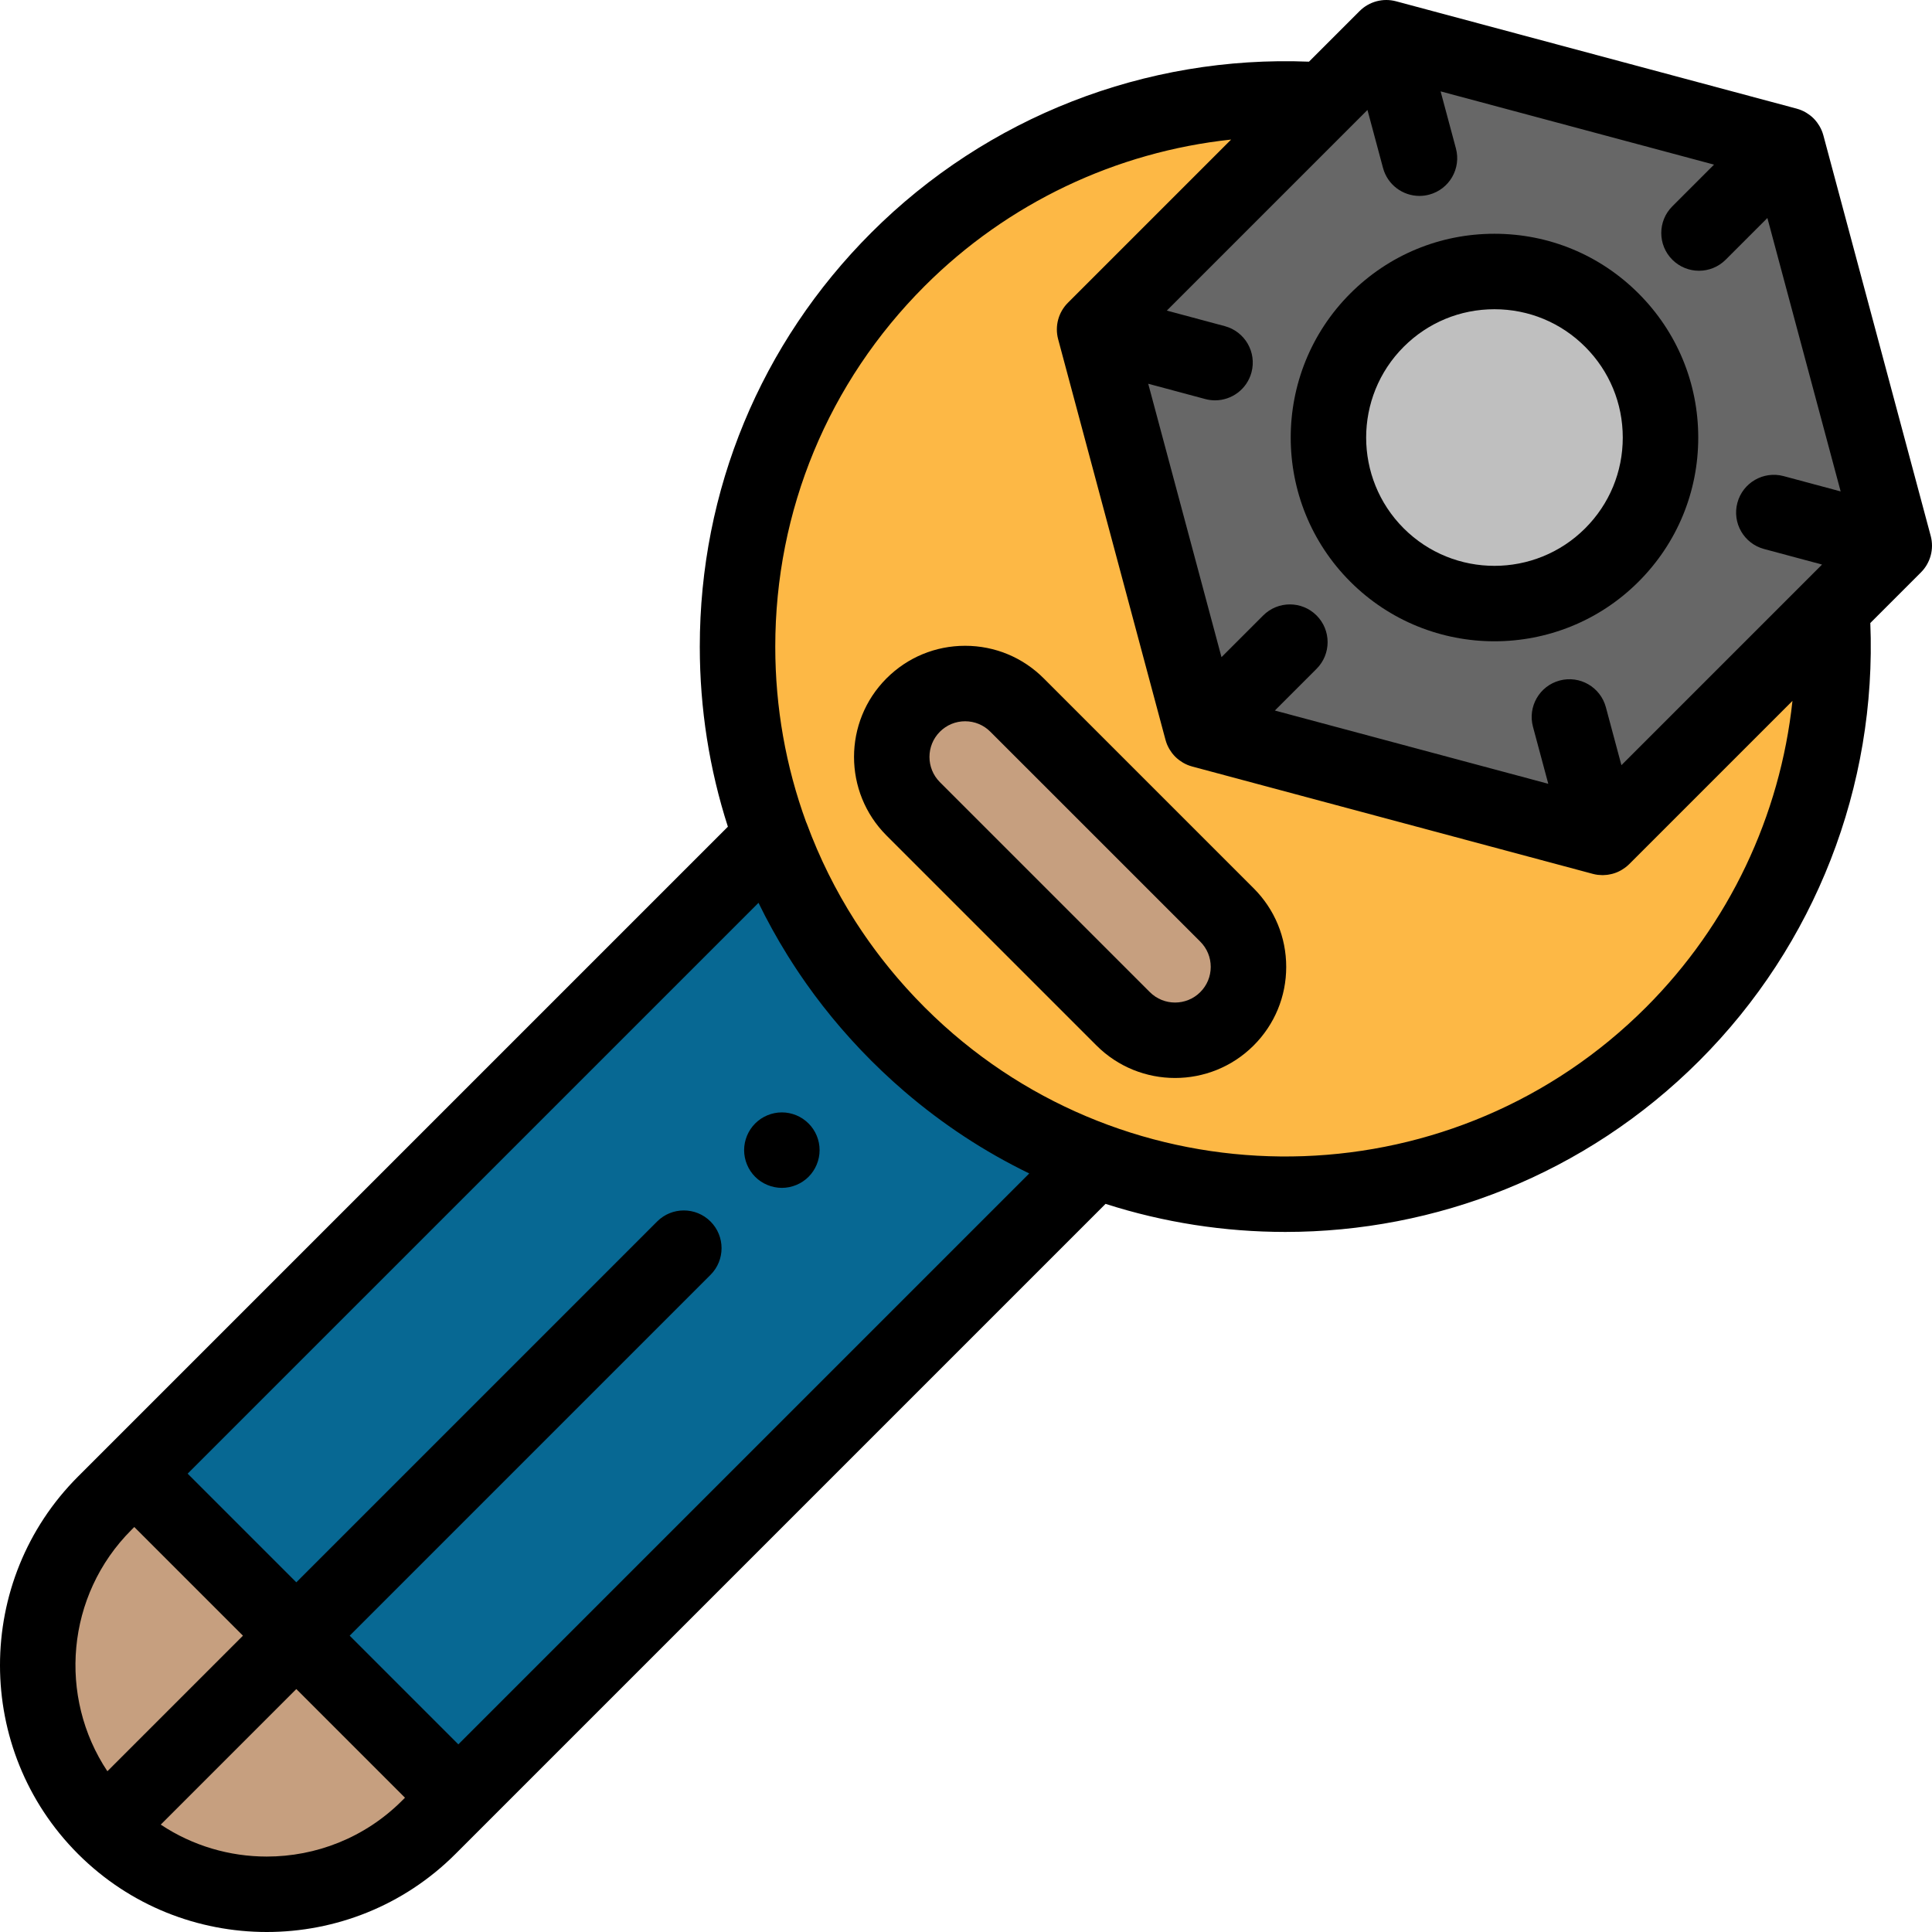 <?xml version="1.0" encoding="iso-8859-1"?>
<!-- Generator: Adobe Illustrator 19.0.0, SVG Export Plug-In . SVG Version: 6.00 Build 0)  -->
<svg xmlns="http://www.w3.org/2000/svg" xmlns:xlink="http://www.w3.org/1999/xlink" version="1.1" id="Capa_1" x="0px" y="0px" viewBox="0 0 512 512" style="enable-background:new 0 0 512 512;" xml:space="preserve">
<path style="fill:#C69F7F;" d="M35.588,390.534l-7.834,7.834c-23.715,23.715-23.715,62.164,0,85.879l0,0  c23.715,23.715,62.164,23.715,85.879,0l7.834-7.833L35.588,390.534z"/>
<path style="fill:#076893;" d="M237.973,274.028c-15.331-15.332-26.515-33.233-33.553-52.323L35.588,390.534l85.879,85.879  l168.831-168.831C271.207,300.543,253.304,289.36,237.973,274.028z"/>
<path d="M207.2,314.8c-0.65,0-1.31-0.07-1.95-0.2c-0.64-0.13-1.27-0.32-1.87-0.57c-0.61-0.25-1.19-0.56-1.73-0.92  c-0.55-0.36-1.06-0.78-1.52-1.24c-1.86-1.86-2.93-4.44-2.93-7.07s1.07-5.21,2.93-7.07c0.46-0.46,0.97-0.88,1.52-1.25  c0.54-0.36,1.12-0.67,1.73-0.92c0.6-0.25,1.23-0.44,1.87-0.57c1.29-0.26,2.62-0.26,3.91,0c0.63,0.13,1.26,0.32,1.87,0.57  c0.6,0.25,1.18,0.56,1.72,0.92c0.55,0.37,1.06,0.79,1.52,1.25c0.47,0.46,0.88,0.97,1.25,1.52c0.36,0.54,0.67,1.12,0.92,1.72  c0.25,0.61,0.44,1.24,0.57,1.87c0.13,0.65,0.19,1.31,0.19,1.96c0,2.63-1.06,5.21-2.93,7.07c-0.46,0.46-0.97,0.88-1.52,1.24  c-0.54,0.36-1.12,0.67-1.72,0.92c-0.61,0.25-1.24,0.44-1.87,0.57C208.51,314.73,207.85,314.8,207.2,314.8z"/>
<polygon style="fill:#676767;" points="367.383,10.001 473.55,38.45 501.999,144.617 424.695,221.921 318.528,193.473   290.079,87.306 "/>
<path style="fill:#FDB845;" d="M424.695,221.921l-106.167-28.449L290.079,87.306l60.736-60.736  c-40.472-2.831-81.902,11.22-112.842,42.16c-56.692,56.692-56.692,148.608,0,205.299s148.607,56.692,205.299,0  c30.94-30.94,44.992-72.372,42.16-112.842L424.695,221.921z"/>
<circle style="fill:#BFBFBF;" cx="396.036" cy="115.958" r="44.013"/>
<path d="M396.039,169.949c-13.832,0-27.663-5.265-38.192-15.794c-21.059-21.06-21.059-55.327,0-76.386  c10.202-10.202,23.767-15.82,38.193-15.82c14.427,0,27.991,5.618,38.192,15.82s15.82,23.766,15.82,38.192  s-5.618,27.992-15.82,38.193C423.702,164.684,409.871,169.949,396.039,169.949z M396.039,81.949c-9.086,0-17.626,3.538-24.05,9.962  c-13.261,13.261-13.261,34.838,0,48.1c13.261,13.26,34.837,13.26,48.099,0c6.424-6.423,9.962-14.965,9.962-24.05  s-3.538-17.626-9.962-24.05C413.665,85.488,405.124,81.949,396.039,81.949z"/>
<path d="M511.66,142.029L483.21,35.861c-0.008-0.028-0.02-0.054-0.028-0.083c-0.108-0.393-0.238-0.78-0.395-1.16  c-0.01-0.024-0.022-0.046-0.032-0.069c-0.144-0.34-0.311-0.672-0.495-0.998c-0.05-0.089-0.103-0.176-0.156-0.263  c-0.158-0.261-0.329-0.516-0.513-0.764c-0.061-0.083-0.119-0.168-0.183-0.249c-0.244-0.309-0.501-0.611-0.787-0.896  c-0.285-0.285-0.587-0.543-0.896-0.787c-0.08-0.063-0.164-0.12-0.246-0.181c-0.25-0.185-0.506-0.357-0.768-0.515  c-0.086-0.052-0.172-0.104-0.26-0.154c-0.328-0.185-0.662-0.353-1.004-0.498c-0.022-0.009-0.042-0.02-0.064-0.029  c-0.38-0.158-0.769-0.287-1.162-0.396c-0.028-0.008-0.053-0.02-0.081-0.028L369.971,0.341c-3.451-0.925-7.132,0.062-9.661,2.588  l-13.415,13.415c-43.257-1.737-85.307,14.625-115.995,45.313c-29.308,29.308-45.448,68.274-45.448,109.721  c0,16.442,2.549,32.491,7.444,47.705L28.52,383.458c-0.002,0.002-0.003,0.003-0.005,0.005l-7.834,7.834  c-27.576,27.576-27.576,72.446,0,100.022C34.47,505.107,52.581,512,70.692,512s36.223-6.894,50.011-20.681l7.833-7.833  l164.45-164.45c15.458,4.958,31.546,7.439,47.634,7.439c39.736,0,79.47-15.125,109.721-45.375  c30.688-30.688,47.054-72.738,45.314-115.996l13.414-13.414C511.597,149.163,512.584,145.48,511.66,142.029z M467.494,145.49  l15.366,4.123l-4.5,4.5l-48.668,48.668l-4.123-15.366c-1.431-5.333-6.915-8.5-12.251-7.066c-5.334,1.431-8.499,6.916-7.066,12.251  l4.055,15.113l-72.458-19.415l11.052-11.052c3.905-3.905,3.905-10.238,0-14.144c-3.905-3.905-10.238-3.905-14.143,0l-11.052,11.052  l-19.416-72.458l15.113,4.055c0.868,0.233,1.74,0.344,2.598,0.344c4.414,0,8.455-2.945,9.653-7.411  c1.432-5.334-1.732-10.82-7.066-12.251l-15.366-4.123l48.668-48.668l4.5-4.5l4.123,15.367c1.198,4.466,5.238,7.411,9.653,7.411  c0.858,0,1.73-0.111,2.598-0.344c5.334-1.431,8.499-6.916,7.066-12.251l-4.055-15.113l72.458,19.416l-11.053,11.053  c-3.905,3.905-3.905,10.238,0.001,14.143c1.953,1.953,4.512,2.929,7.071,2.929c2.559,0,5.119-0.977,7.071-2.929l11.052-11.053  l19.416,72.459l-15.113-4.055c-5.331-1.43-10.82,1.732-12.251,7.066C458.994,138.573,462.159,144.058,467.494,145.49z   M34.826,405.439l0.762-0.762l28.796,28.796l-35.926,35.926C15.348,449.704,17.469,422.796,34.826,405.439z M70.693,492.008  c-9.809-0.001-19.618-2.825-28.092-8.465l35.926-35.926l28.796,28.797l-0.762,0.761C96.672,487.065,83.685,492.009,70.693,492.008z   M272.76,310.976L121.466,462.27L92.67,433.474l95.622-95.622c3.905-3.905,3.905-10.238,0-14.144  c-3.905-3.905-10.238-3.905-14.144,0L78.527,419.33l-28.796-28.796l151.28-151.277c2.298,4.717,4.84,9.322,7.621,13.798  c0.076,0.123,0.151,0.246,0.227,0.368c0.415,0.663,0.837,1.323,1.262,1.981c0.253,0.393,0.508,0.784,0.765,1.175  c0.334,0.506,0.669,1.01,1.009,1.513c0.382,0.566,0.77,1.128,1.161,1.689c0.257,0.369,0.512,0.739,0.772,1.106  c0.574,0.811,1.158,1.616,1.749,2.417c0.099,0.133,0.194,0.269,0.293,0.402c1.458,1.962,2.966,3.891,4.521,5.789  c0.164,0.2,0.331,0.398,0.496,0.598c0.6,0.725,1.206,1.445,1.82,2.16c0.227,0.265,0.457,0.529,0.686,0.792  c0.565,0.649,1.136,1.295,1.713,1.936c0.254,0.283,0.508,0.566,0.765,0.847c0.586,0.643,1.181,1.28,1.779,1.914  c0.24,0.255,0.477,0.511,0.719,0.764c0.833,0.872,1.675,1.738,2.531,2.594c0.881,0.881,1.772,1.746,2.67,2.603  c0.221,0.211,0.445,0.418,0.667,0.628c0.722,0.681,1.448,1.355,2.18,2.02c0.182,0.165,0.365,0.33,0.548,0.495  c0.881,0.794,1.77,1.576,2.666,2.348c0.009,0.008,0.017,0.015,0.026,0.023C249.773,297.911,260.84,305.193,272.76,310.976z   M436.2,266.956c-50.229,50.229-130.48,52.585-183.527,7.069c-0.018-0.016-0.036-0.032-0.055-0.048  c-0.835-0.717-1.663-1.446-2.484-2.187c-0.293-0.265-0.581-0.538-0.873-0.806c-0.557-0.512-1.115-1.021-1.666-1.544  c-0.859-0.816-1.71-1.643-2.551-2.484c-0.836-0.836-1.658-1.682-2.469-2.535c-0.301-0.317-0.594-0.64-0.891-0.959  c-0.495-0.53-0.99-1.06-1.475-1.597c-0.385-0.427-0.762-0.859-1.142-1.29c-0.383-0.435-0.767-0.868-1.144-1.307  c-0.418-0.486-0.827-0.978-1.238-1.469c-0.326-0.39-0.652-0.78-0.972-1.173c-0.424-0.519-0.841-1.043-1.256-1.568  c-0.3-0.379-0.599-0.758-0.894-1.14c-0.411-0.531-0.816-1.064-1.219-1.6c-0.297-0.396-0.592-0.793-0.884-1.192  c-0.379-0.517-0.756-1.036-1.127-1.557c-0.323-0.454-0.642-0.911-0.959-1.369c-0.323-0.465-0.645-0.931-0.961-1.399  c-0.397-0.589-0.787-1.183-1.175-1.778c-0.221-0.339-0.444-0.676-0.662-1.016c-5.148-8.067-9.42-16.67-12.772-25.759  c-0.051-0.139-0.122-0.268-0.179-0.404c-5.364-14.689-8.169-30.359-8.169-46.462c0-36.104,14.06-70.049,39.59-95.578  c22.009-22.008,50.723-35.562,81.216-38.82l-43.253,43.253c-2.526,2.526-3.513,6.208-2.588,9.661l28.449,106.167  c0.008,0.028,0.02,0.054,0.028,0.082c0.108,0.393,0.238,0.781,0.395,1.161c0.009,0.022,0.021,0.043,0.03,0.066  c0.145,0.342,0.313,0.676,0.498,1.004c0.049,0.087,0.1,0.172,0.152,0.257c0.16,0.264,0.333,0.522,0.519,0.773  c0.059,0.08,0.115,0.163,0.177,0.241c0.244,0.31,0.503,0.612,0.789,0.898c0.286,0.286,0.589,0.545,0.899,0.789  c0.078,0.061,0.16,0.117,0.239,0.176c0.252,0.187,0.511,0.36,0.776,0.52c0.085,0.051,0.169,0.102,0.255,0.151  c0.329,0.186,0.665,0.355,1.01,0.5c0.02,0.009,0.04,0.019,0.06,0.028c0.381,0.158,0.769,0.287,1.163,0.396  c0.028,0.008,0.053,0.02,0.081,0.028l106.167,28.449c0.429,0.115,0.861,0.2,1.294,0.257c0.263,0.034,0.527,0.038,0.79,0.051  c0.168,0.008,0.336,0.033,0.504,0.033c0.002,0,0.004,0,0.006,0c0.037,0,0.073-0.005,0.109-0.005c0.355-0.004,0.708-0.03,1.058-0.071  c0.124-0.015,0.245-0.035,0.368-0.054c0.276-0.043,0.549-0.098,0.82-0.164c0.117-0.029,0.234-0.055,0.35-0.087  c0.371-0.105,0.737-0.224,1.094-0.371c0.019-0.008,0.036-0.018,0.055-0.026c0.341-0.143,0.672-0.308,0.996-0.489  c0.105-0.058,0.206-0.122,0.309-0.184c0.245-0.148,0.484-0.307,0.717-0.477c0.097-0.071,0.195-0.139,0.29-0.214  c0.306-0.241,0.604-0.495,0.884-0.773c0.005-0.005,0.01-0.008,0.015-0.013l27.735-27.735l15.518-15.518  C471.761,216.231,458.206,244.95,436.2,266.956z"/>
<path style="fill:#C69F7F;" d="M297.647,269.991l-55.637-55.637c-7.598-7.597-7.598-19.915,0-27.514l0,0  c7.597-7.597,19.916-7.597,27.514,0l55.637,55.637c7.598,7.597,7.598,19.916,0,27.513l0,0  C317.562,277.588,305.244,277.588,297.647,269.991z"/>
<path d="M311.403,285.676c-7.542,0-15.086-2.871-20.828-8.614l-55.636-55.636c-11.485-11.485-11.485-30.172,0-41.657  c5.563-5.563,12.961-8.627,20.828-8.627c7.867,0,15.265,3.063,20.828,8.628l55.637,55.636c5.563,5.563,8.627,12.96,8.627,20.828  c0,7.868-3.063,15.265-8.627,20.828C326.489,282.804,318.946,285.676,311.403,285.676z M255.767,191.143  c-2.525,0-4.899,0.983-6.685,2.769c-3.686,3.686-3.686,9.685,0,13.37l55.636,55.636c3.686,3.686,9.685,3.686,13.37,0  c1.786-1.785,2.769-4.159,2.769-6.685c0-2.525-0.983-4.899-2.768-6.684l-55.637-55.636  C260.666,192.127,258.292,191.143,255.767,191.143z"/>
<g>
</g>
<g>
</g>
<g>
</g>
<g>
</g>
<g>
</g>
<g>
</g>
<g>
</g>
<g>
</g>
<g>
</g>
<g>
</g>
<g>
</g>
<g>
</g>
<g>
</g>
<g>
</g>
<g>
</g>
</svg>
